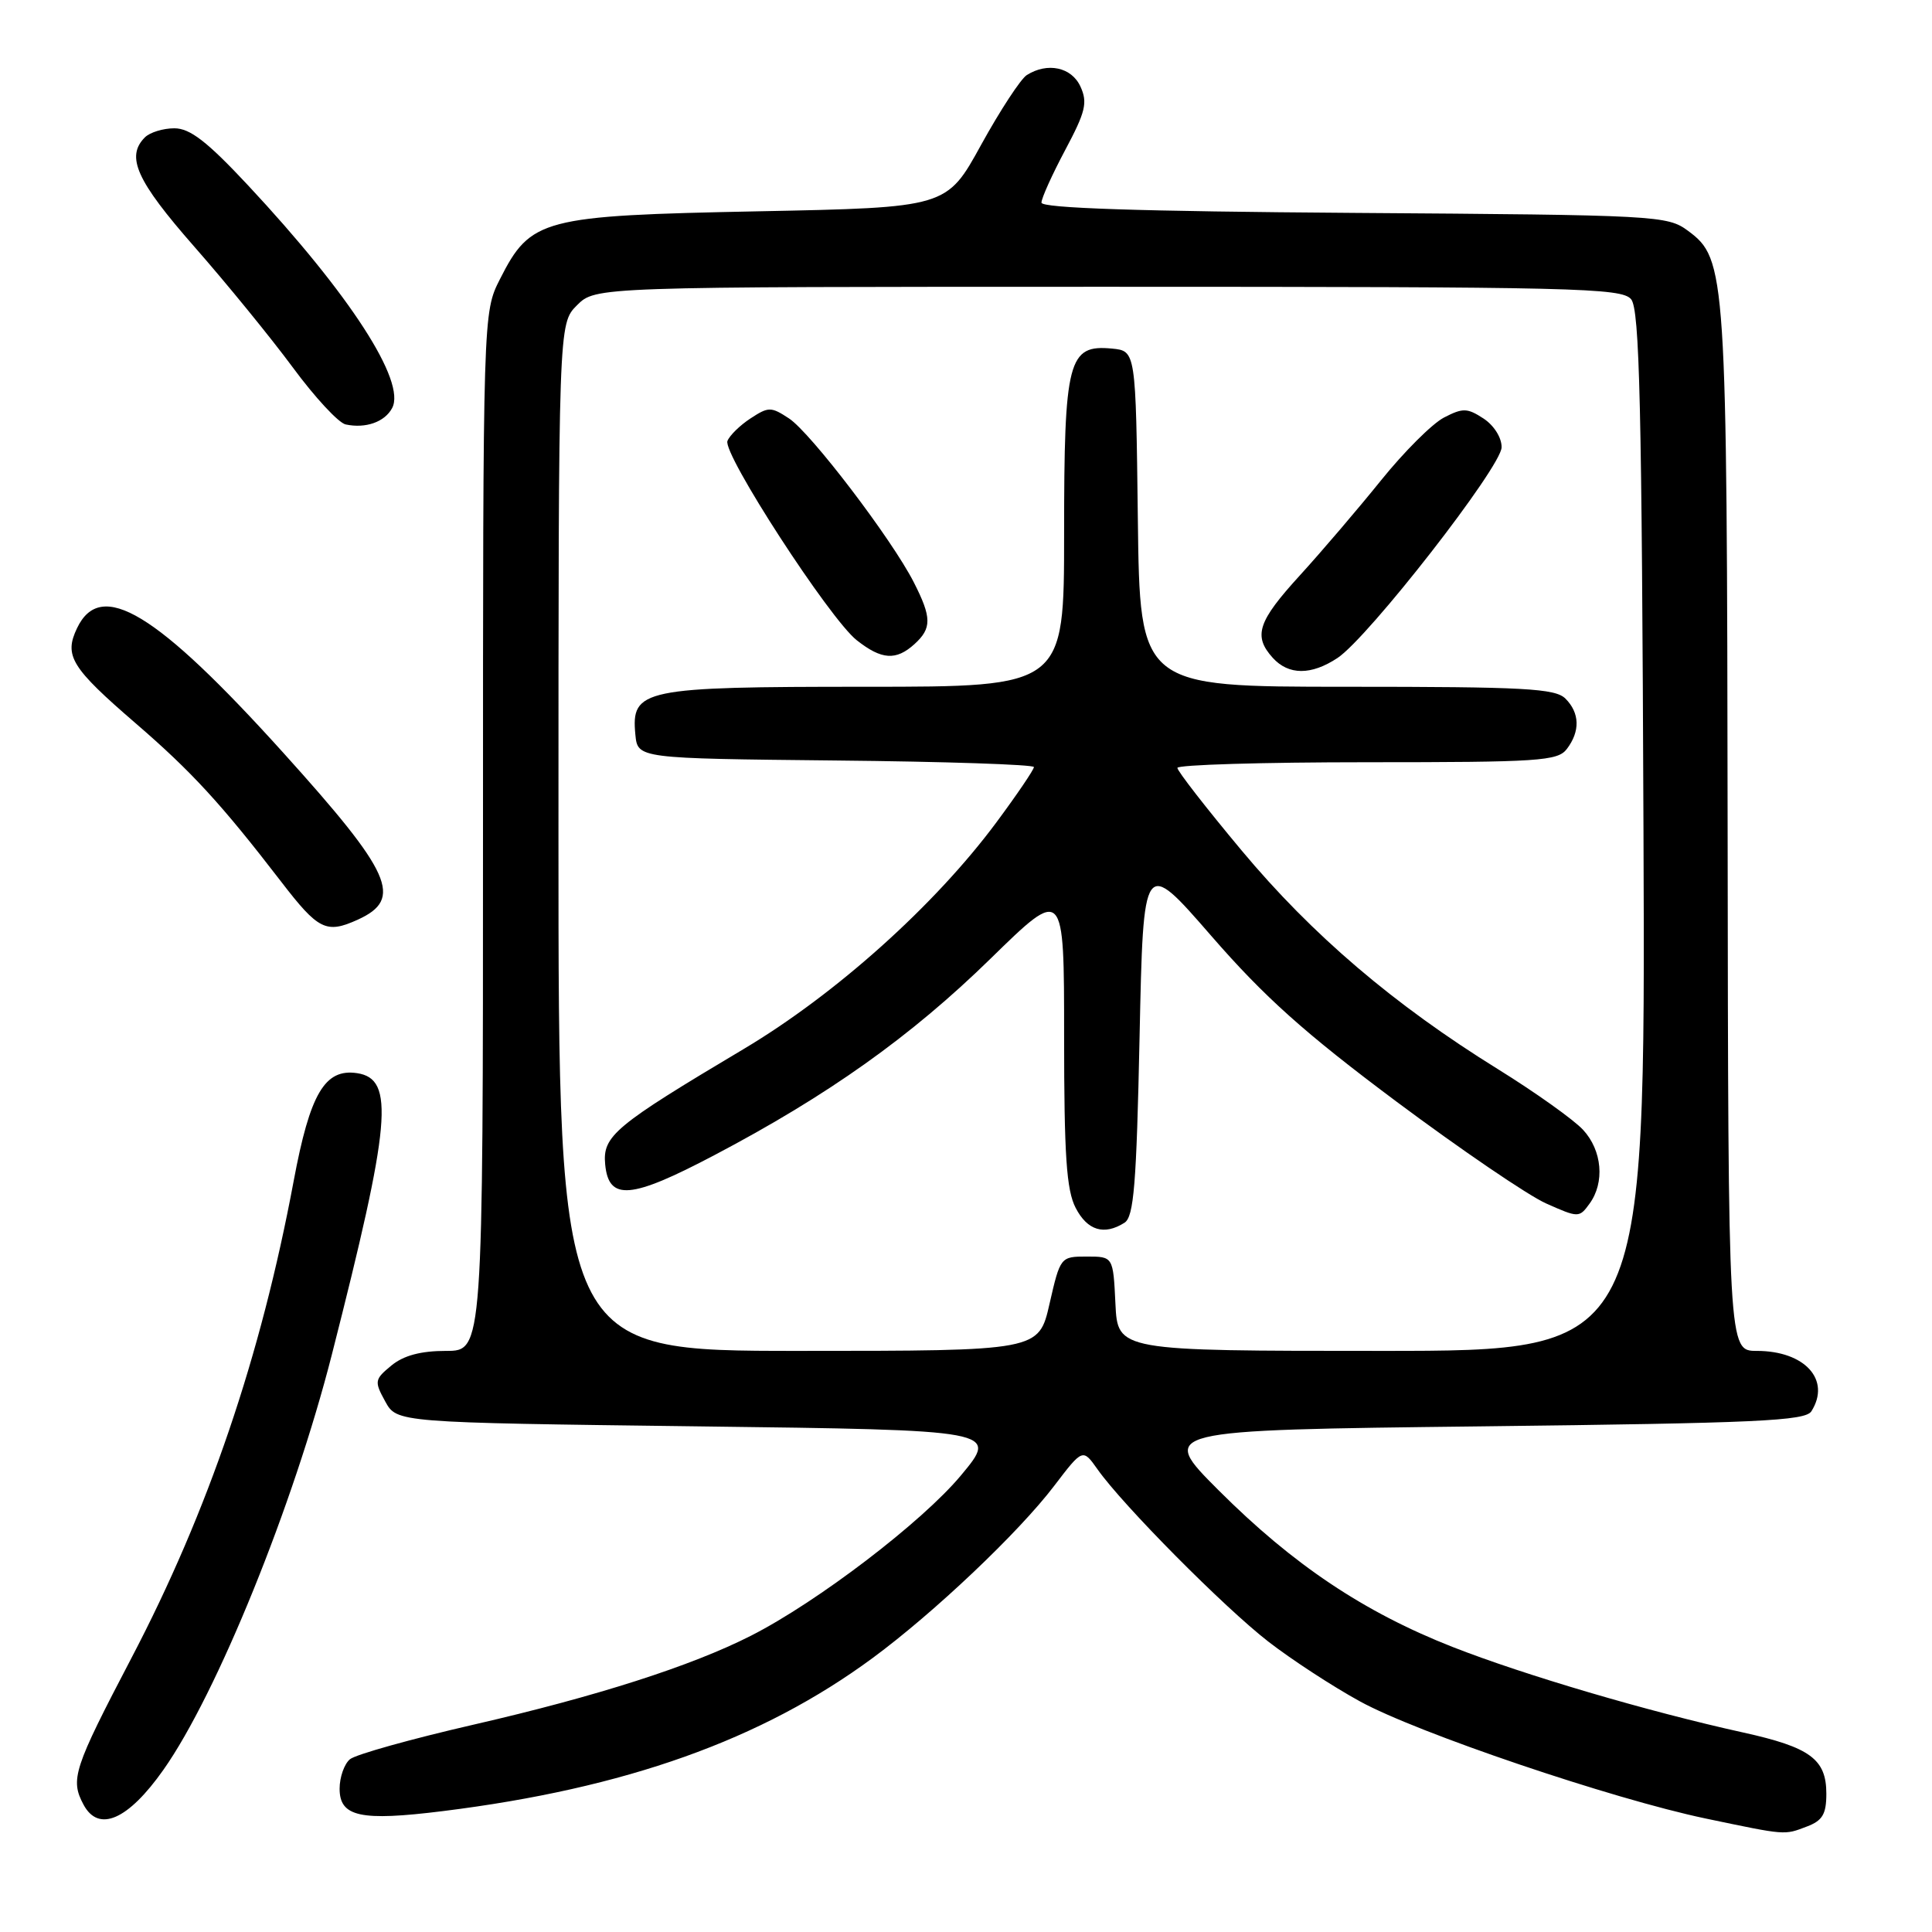 <?xml version="1.0" encoding="UTF-8" standalone="no"?>
<!DOCTYPE svg PUBLIC "-//W3C//DTD SVG 1.1//EN" "http://www.w3.org/Graphics/SVG/1.1/DTD/svg11.dtd" >
<svg xmlns="http://www.w3.org/2000/svg" xmlns:xlink="http://www.w3.org/1999/xlink" version="1.1" viewBox="0 0 256 256">
 <g >
 <path fill="currentColor"
d=" M 239.43 242.02 C 241.49 241.24 242.00 240.38 242.00 237.68 C 242.00 233.10 239.87 231.53 231.00 229.57 C 218.37 226.79 201.96 221.95 192.50 218.24 C 180.71 213.61 171.34 207.33 161.50 197.50 C 153.50 189.50 153.50 189.50 196.29 189.00 C 232.86 188.57 239.21 188.28 240.02 187.00 C 242.64 182.85 239.16 179.00 232.78 179.00 C 229.00 179.00 229.00 179.00 228.92 110.25 C 228.83 35.95 228.73 34.34 223.68 30.59 C 220.94 28.56 219.67 28.49 179.43 28.21 C 150.89 28.01 138.00 27.58 138.00 26.85 C 138.00 26.26 139.42 23.12 141.15 19.87 C 143.84 14.82 144.14 13.60 143.17 11.48 C 142.00 8.90 138.80 8.21 136.05 9.95 C 135.25 10.46 132.53 14.61 130.01 19.18 C 125.44 27.50 125.44 27.50 100.47 28.00 C 71.80 28.57 70.32 28.96 66.25 36.98 C 64.00 41.42 64.00 41.42 64.00 110.21 C 64.00 179.00 64.00 179.00 59.11 179.00 C 55.75 179.00 53.48 179.61 51.86 180.94 C 49.63 182.78 49.58 183.03 51.04 185.69 C 52.58 188.50 52.58 188.50 92.45 189.00 C 132.33 189.50 132.33 189.50 127.33 195.50 C 122.19 201.67 108.34 212.25 99.51 216.74 C 91.63 220.75 79.05 224.78 62.77 228.52 C 54.50 230.42 47.12 232.48 46.37 233.11 C 45.62 233.73 45.00 235.49 45.00 237.01 C 45.00 240.74 47.76 241.34 58.69 239.98 C 82.89 236.97 100.91 230.55 115.65 219.68 C 123.76 213.70 134.96 203.09 139.68 196.89 C 143.47 191.92 143.47 191.92 145.44 194.71 C 148.82 199.49 162.23 213.01 168.07 217.53 C 171.13 219.90 176.58 223.46 180.18 225.43 C 187.75 229.60 213.64 238.37 226.00 240.96 C 236.75 243.21 236.39 243.18 239.43 242.02 Z  M 21.66 234.50 C 28.74 224.46 38.89 199.43 43.97 179.50 C 51.80 148.78 52.33 142.96 47.32 142.20 C 43.04 141.56 41.08 144.89 38.91 156.50 C 34.57 179.73 27.59 200.26 17.42 219.69 C 9.74 234.37 9.28 235.78 11.07 239.13 C 13.07 242.86 16.97 241.16 21.66 234.50 Z  M 47.43 121.85 C 53.46 119.10 51.93 115.70 37.56 99.77 C 20.70 81.09 13.36 76.65 10.21 83.23 C 8.46 86.90 9.42 88.46 18.02 95.88 C 25.40 102.25 29.33 106.53 37.25 116.82 C 42.19 123.25 43.23 123.76 47.43 121.85 Z  M 51.96 54.07 C 53.84 50.57 46.37 39.02 32.86 24.55 C 27.44 18.75 25.18 17.00 23.10 17.00 C 21.62 17.00 19.86 17.54 19.20 18.20 C 16.64 20.76 18.08 23.95 25.75 32.69 C 30.01 37.54 35.88 44.74 38.80 48.69 C 41.71 52.64 44.86 56.04 45.80 56.24 C 48.44 56.81 50.98 55.92 51.96 54.07 Z  M 74.00 110.95 C 74.00 42.91 74.00 42.91 76.45 40.45 C 78.91 38.00 78.91 38.00 146.83 38.00 C 208.79 38.00 214.88 38.15 216.13 39.65 C 217.26 41.01 217.55 53.57 217.77 110.15 C 218.04 179.00 218.04 179.00 183.07 179.00 C 148.10 179.00 148.10 179.00 147.80 172.75 C 147.50 166.50 147.50 166.50 144.00 166.50 C 140.53 166.50 140.49 166.55 139.07 172.75 C 137.65 179.00 137.65 179.00 105.82 179.00 C 74.00 179.00 74.00 179.00 74.00 110.95 Z  M 149.00 162.02 C 150.24 161.24 150.59 156.97 151.00 137.37 C 151.50 113.66 151.50 113.66 160.50 124.01 C 167.55 132.12 172.86 136.87 185.00 145.94 C 193.53 152.30 202.46 158.39 204.86 159.46 C 209.14 161.37 209.26 161.37 210.61 159.51 C 212.67 156.70 212.30 152.43 209.75 149.69 C 208.51 148.36 203.45 144.75 198.50 141.68 C 184.69 133.12 173.87 123.89 164.52 112.69 C 159.84 107.09 156.01 102.16 156.01 101.75 C 156.00 101.34 167.31 101.00 181.14 101.00 C 203.91 101.00 206.40 100.84 207.61 99.25 C 209.40 96.90 209.33 94.47 207.43 92.57 C 206.08 91.22 202.03 91.00 178.45 91.00 C 151.04 91.00 151.04 91.00 150.77 68.75 C 150.50 46.50 150.50 46.50 147.35 46.19 C 141.53 45.63 141.00 47.68 141.00 70.72 C 141.00 91.00 141.00 91.00 114.72 91.00 C 85.11 91.00 83.61 91.31 84.19 97.35 C 84.50 100.50 84.50 100.50 110.75 100.77 C 125.19 100.91 137.00 101.31 137.00 101.64 C 137.00 101.98 134.77 105.27 132.04 108.95 C 123.89 119.94 110.76 131.72 98.54 139.00 C 81.41 149.20 79.83 150.52 80.19 154.30 C 80.66 159.15 83.58 158.90 94.63 153.08 C 109.76 145.12 120.71 137.33 131.25 127.03 C 141.00 117.50 141.00 117.50 141.00 137.30 C 141.00 153.09 141.31 157.70 142.53 160.05 C 144.08 163.05 146.30 163.73 149.00 162.02 Z  M 177.22 87.19 C 181.30 84.50 198.94 61.86 198.97 59.27 C 198.99 58.00 197.96 56.37 196.58 55.46 C 194.42 54.05 193.84 54.03 191.33 55.33 C 189.77 56.14 186.03 59.88 183.00 63.64 C 179.97 67.40 175.14 73.06 172.25 76.23 C 166.65 82.36 166.03 84.27 168.65 87.17 C 170.75 89.48 173.74 89.49 177.22 87.19 Z  M 121.17 85.35 C 123.48 83.25 123.47 81.84 121.08 77.15 C 118.16 71.42 107.41 57.32 104.54 55.44 C 102.17 53.88 101.83 53.88 99.45 55.44 C 98.04 56.36 96.67 57.71 96.39 58.43 C 95.74 60.13 109.94 82.02 113.53 84.84 C 116.82 87.43 118.73 87.56 121.17 85.35 Z "/>
</g>
</svg>